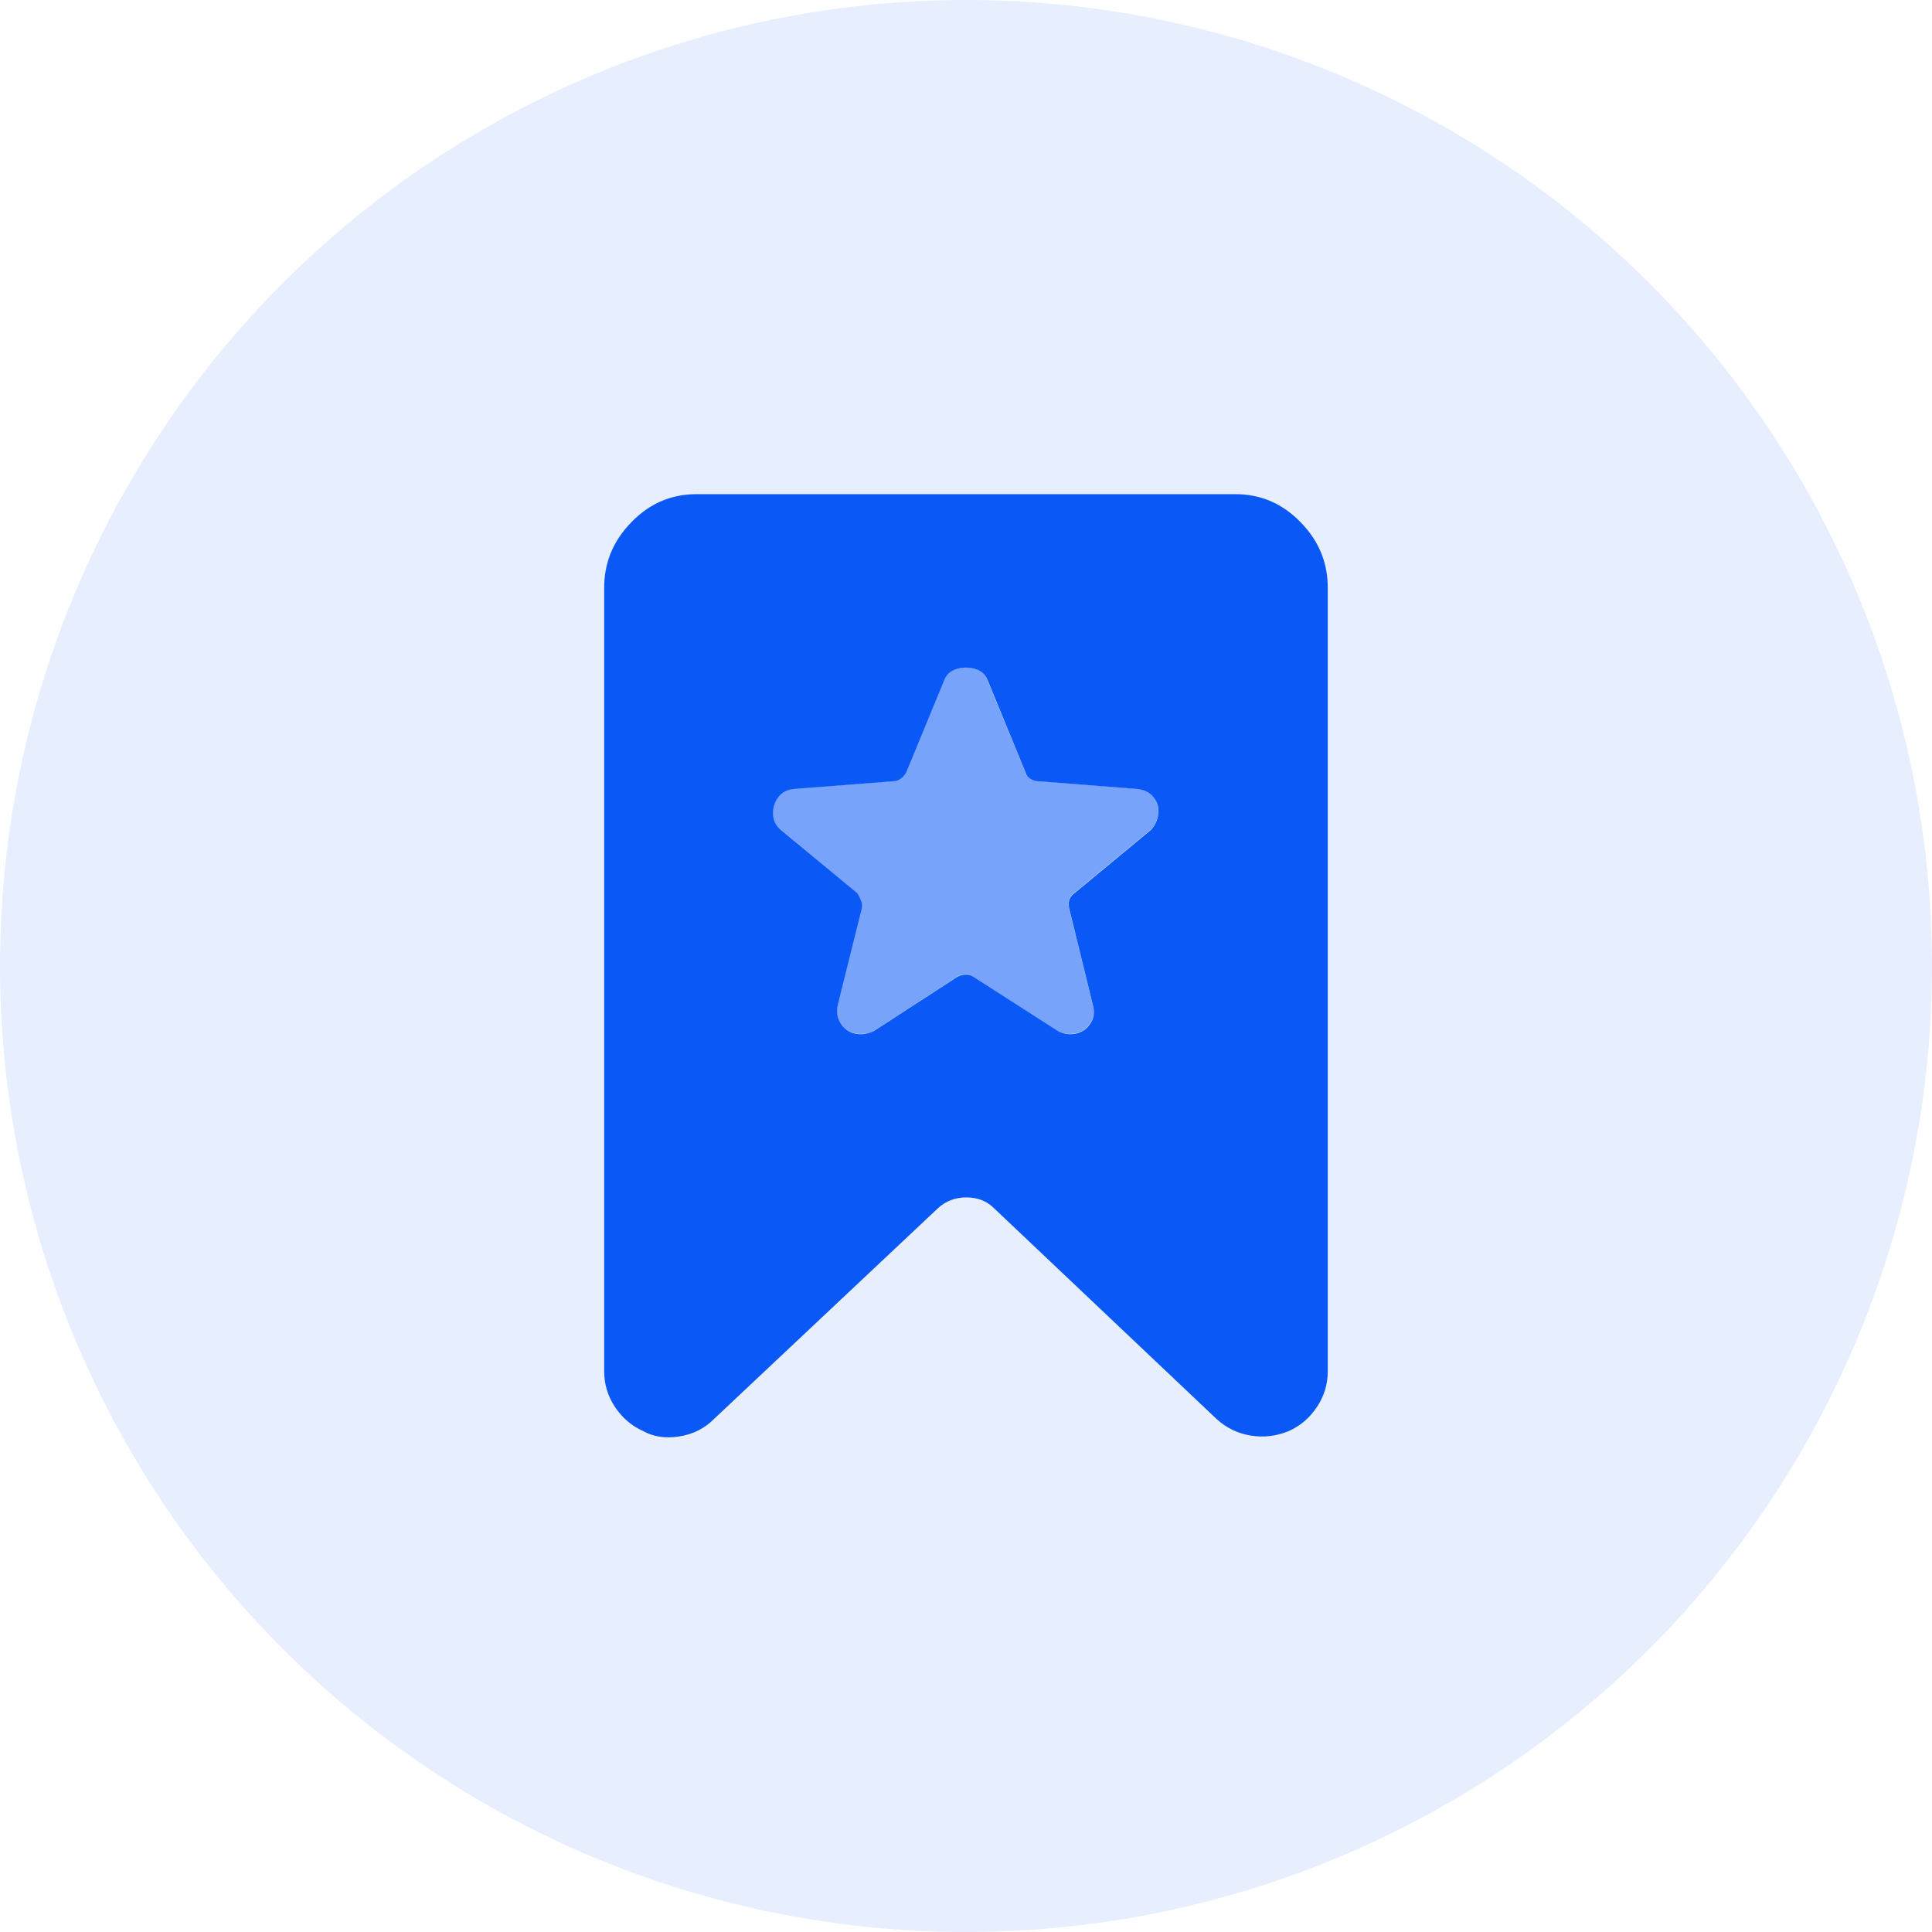 <svg width="40" height="40" viewBox="0 0 40 40" fill="none" xmlns="http://www.w3.org/2000/svg" xmlns:xlink="http://www.w3.org/1999/xlink">
	<desc>
			Created with Pixso.
	</desc>
	<defs>
		<clipPath id="clip798_10783">
			<rect id="star_bookmark_fill" width="40" height="40" transform="translate(8.75 8.75)" fill="white" fill-opacity="0"/>
		</clipPath>
	</defs>
	<circle id="椭圆 54" cx="20" cy="20" r="20" fill="#0A59F7" fill-opacity="0.1"/>
	<g clip-path="url(#clip798_10783)">
		<path id="减去顶层" d="M19.418 25.016C19.581 24.866 19.777 24.791 20.009 24.791C20.24 24.791 20.431 24.866 20.581 25.016L25.193 29.384C25.394 29.566 25.628 29.678 25.896 29.722C26.165 29.766 26.428 29.734 26.684 29.628C26.921 29.522 27.115 29.356 27.265 29.131C27.415 28.906 27.49 28.659 27.49 28.391L27.49 12.172Q27.49 11.803 27.367 11.482Q27.227 11.117 26.928 10.813C26.553 10.425 26.102 10.231 25.577 10.231L14.421 10.231Q14.062 10.231 13.75 10.352Q13.377 10.496 13.071 10.813Q12.773 11.117 12.632 11.482Q12.509 11.803 12.509 12.172L12.509 28.391C12.509 28.659 12.584 28.906 12.733 29.131C12.884 29.356 13.077 29.522 13.315 29.628C13.527 29.747 13.774 29.784 14.056 29.741C14.343 29.697 14.584 29.578 14.777 29.384L19.418 25.016ZM23.982 16.85C23.964 16.987 23.911 17.1 23.823 17.187L22.248 18.491C22.186 18.534 22.148 18.584 22.136 18.641C22.123 18.691 22.123 18.747 22.136 18.809L22.633 20.834C22.664 20.965 22.645 21.084 22.576 21.191C22.508 21.297 22.411 21.366 22.286 21.397C22.154 21.428 22.029 21.412 21.911 21.35L20.157 20.225C20.114 20.194 20.061 20.178 19.998 20.178Q19.962 20.178 19.928 20.185Q19.872 20.196 19.82 20.225L18.086 21.35C17.948 21.412 17.817 21.428 17.692 21.397C17.567 21.366 17.47 21.294 17.401 21.181C17.333 21.069 17.314 20.944 17.345 20.806L17.842 18.809C17.855 18.747 17.849 18.691 17.823 18.641C17.805 18.584 17.779 18.534 17.748 18.491L16.173 17.187Q16.082 17.113 16.04 17.016Q16.009 16.944 16.005 16.859C15.998 16.734 16.032 16.619 16.107 16.512C16.183 16.406 16.295 16.347 16.445 16.334L18.489 16.175C18.595 16.175 18.686 16.116 18.761 15.997L19.548 14.084C19.592 13.966 19.68 13.887 19.811 13.85Q19.904 13.822 19.998 13.822Q20.092 13.822 20.186 13.85C20.317 13.887 20.404 13.966 20.448 14.084L21.235 15.997C21.248 16.053 21.282 16.097 21.339 16.128C21.389 16.159 21.445 16.175 21.508 16.175L23.532 16.334Q23.7 16.348 23.811 16.435Q23.849 16.465 23.88 16.503C23.961 16.597 23.995 16.712 23.982 16.85Z" clip-rule="evenodd" fill="#0A59F7" fill-opacity="1" fill-rule="evenodd"/>
		<path id="path" d="M23.82 17.18C23.91 17.1 23.96 16.98 23.98 16.85C23.99 16.71 23.96 16.59 23.88 16.5C23.79 16.4 23.68 16.34 23.53 16.33L21.5 16.17C21.44 16.17 21.38 16.15 21.33 16.12C21.28 16.09 21.24 16.05 21.23 15.99L20.44 14.08C20.4 13.96 20.31 13.88 20.18 13.85C20.06 13.81 19.93 13.81 19.81 13.85C19.68 13.88 19.59 13.96 19.54 14.08L18.76 15.99C18.68 16.11 18.59 16.17 18.49 16.17L16.44 16.33C16.29 16.34 16.18 16.4 16.1 16.51C16.03 16.61 15.99 16.73 16 16.85C16.01 16.99 16.06 17.1 16.17 17.18L17.74 18.49C17.78 18.53 17.8 18.58 17.82 18.64C17.84 18.69 17.85 18.74 17.84 18.8L17.34 20.8C17.31 20.94 17.33 21.06 17.4 21.18C17.47 21.29 17.56 21.36 17.69 21.39C17.81 21.42 17.94 21.41 18.08 21.35L19.82 20.22C19.87 20.19 19.93 20.17 19.99 20.17C20.06 20.17 20.11 20.19 20.15 20.22L21.91 21.35C22.03 21.41 22.15 21.42 22.28 21.39C22.41 21.36 22.5 21.29 22.57 21.19C22.64 21.08 22.66 20.96 22.63 20.83L22.13 18.8C22.12 18.74 22.12 18.69 22.13 18.64C22.14 18.58 22.18 18.53 22.24 18.49L23.82 17.18Z" fill="#0A59F7" fill-opacity="0.502" fill-rule="nonzero"/>
	</g>
</svg>

